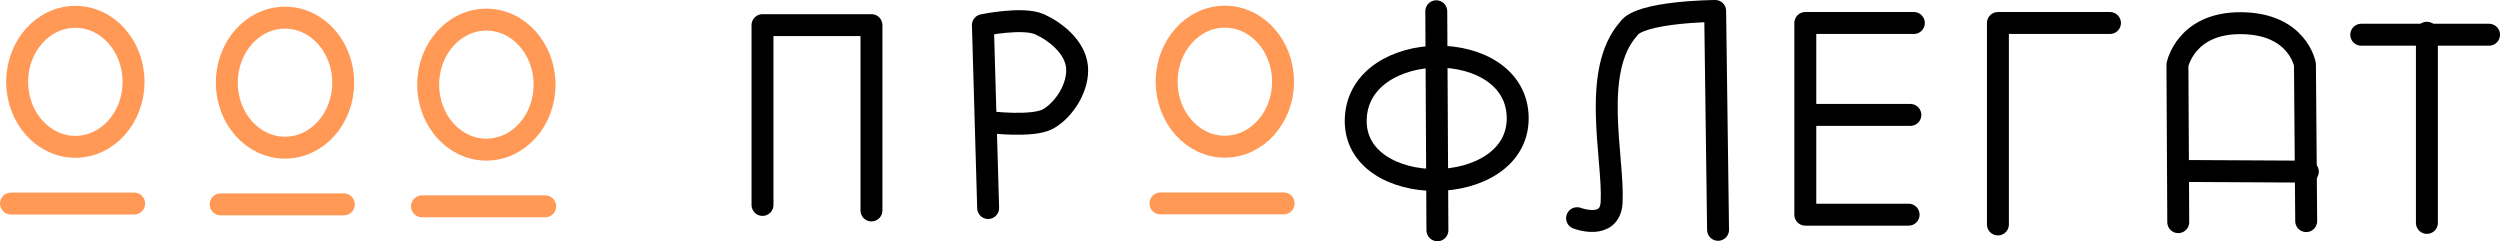 <svg width="228" height="22" viewBox="0 0 228 22" fill="none" xmlns="http://www.w3.org/2000/svg">
    <path d="M6.872 13.391C9.803 13.391 12.179 10.737 12.179 7.463C12.179 4.189 9.803 1.535 6.872 1.535C3.941 1.535 1.564 4.189 1.564 7.463C1.564 10.737 3.941 13.391 6.872 13.391Z" stroke="#FF9955" stroke-width="2" stroke-linecap="round" stroke-linejoin="round"/>
    <path d="M1 18.563H12.235" stroke="#FF9955" stroke-width="2" stroke-linecap="round" stroke-linejoin="round"/>
    <path d="M25.994 13.467C28.925 13.467 31.301 10.813 31.301 7.539C31.301 4.265 28.925 1.611 25.994 1.611C23.063 1.611 20.686 4.265 20.686 7.539C20.686 10.813 23.063 13.467 25.994 13.467Z" stroke="#FF9955" stroke-width="2" stroke-linecap="round" stroke-linejoin="round"/>
    <path d="M20.122 18.639H31.357" stroke="#FF9955" stroke-width="2" stroke-linecap="round" stroke-linejoin="round"/>
    <path d="M44.357 13.646C47.288 13.646 49.664 10.992 49.664 7.718C49.664 4.444 47.288 1.79 44.357 1.79C41.426 1.79 39.05 4.444 39.05 7.718C39.05 10.992 41.426 13.646 44.357 13.646Z" stroke="#FF9955" stroke-width="2" stroke-linecap="round" stroke-linejoin="round"/>
    <path d="M38.486 18.817H49.721" stroke="#FF9955" stroke-width="2" stroke-linecap="round" stroke-linejoin="round"/>
    <path d="M111.707 13.378C114.638 13.378 117.014 10.724 117.014 7.45C117.014 4.176 114.638 1.522 111.707 1.522C108.775 1.522 106.399 4.176 106.399 7.45C106.399 10.724 108.775 13.378 111.707 13.378Z" stroke="#FF9955" stroke-width="2" stroke-linecap="round" stroke-linejoin="round"/>
    <path d="M105.835 18.55H117.07" stroke="#FF9955" stroke-width="2" stroke-linecap="round" stroke-linejoin="round"/>
    <path d="M69.54 18.689V2.292H79.477V19.193" stroke="url(#paint0_linear)" stroke-width="2" stroke-linecap="round" stroke-linejoin="round"/>
    <path d="M90.119 18.971L89.64 2.292C89.64 2.292 93.289 1.525 94.824 2.221C96.259 2.872 98.04 4.284 98.221 6.076C98.409 7.934 97.048 10.031 95.583 10.849C94.188 11.629 90.198 11.136 90.198 11.136" stroke="url(#paint1_linear)" stroke-width="2" stroke-linecap="round" stroke-linejoin="round"/>
    <path d="M130.989 1.027L131.092 21" stroke="url(#paint2_linear)" stroke-width="2" stroke-linecap="round" stroke-linejoin="round"/>
    <path d="M138.415 10.748C138.474 18.256 123.378 18.324 123.644 10.837C123.908 3.35 138.355 3.24 138.415 10.748Z" stroke="url(#paint3_linear)" stroke-width="2" stroke-linecap="round" stroke-linejoin="round"/>
    <path d="M143.829 19.899C143.829 19.899 146.842 21.05 146.98 18.447C147.193 14.454 145.084 6.527 148.518 2.64C149.508 1.048 156.422 1 156.422 1L156.687 20.959" stroke="url(#paint4_linear)" stroke-width="2" stroke-linecap="round" stroke-linejoin="round"/>
    <path d="M174.545 2.097H164.644V19.578H174.066" stroke="url(#paint5_linear)" stroke-width="2" stroke-linecap="round" stroke-linejoin="round"/>
    <path d="M164.963 10.48H174.225" stroke="url(#paint6_linear)" stroke-width="2" stroke-linecap="round" stroke-linejoin="round"/>
    <path d="M192.43 2.097H182.21V20.469" stroke="url(#paint7_linear)" stroke-width="2" stroke-linecap="round" stroke-linejoin="round"/>
    <path d="M198.656 20.26L198.582 5.915C198.582 5.915 199.329 2.045 204.452 2.114C209.575 2.183 210.212 5.884 210.212 5.884L210.325 20.165" stroke="url(#paint8_linear)" stroke-width="2" stroke-linecap="round" stroke-linejoin="round"/>
    <path d="M198.637 15.59L210.475 15.653" stroke="url(#paint9_linear)" stroke-width="2" stroke-linecap="round" stroke-linejoin="round"/>
    <path d="M215.347 3.167C218.052 3.167 227 3.167 227 3.167" stroke="url(#paint10_linear)" stroke-width="2" stroke-linecap="round" stroke-linejoin="round"/>
    <path d="M221.333 2.986V20.328" stroke="url(#paint11_linear)" stroke-width="2" stroke-linecap="round" stroke-linejoin="round"/>
    <defs>
        <linearGradient id="paint0_linear" x1="0.857" y1="10.712" x2="249.156" y2="10.712" gradientUnits="userSpaceOnUse">
            <stop/>
        </linearGradient>
        <linearGradient id="paint1_linear" x1="0.856" y1="10.712" x2="249.157" y2="10.712" gradientUnits="userSpaceOnUse">
            <stop/>
        </linearGradient>
        <linearGradient id="paint2_linear" x1="0.864" y1="10.712" x2="249.15" y2="10.712" gradientUnits="userSpaceOnUse">
            <stop/>
        </linearGradient>
        <linearGradient id="paint3_linear" x1="0.857" y1="10.712" x2="249.157" y2="10.712" gradientUnits="userSpaceOnUse">
            <stop/>
        </linearGradient>
        <linearGradient id="paint4_linear" x1="-21.301" y1="10.712" x2="227" y2="10.712" gradientUnits="userSpaceOnUse">
            <stop/>
        </linearGradient>
        <linearGradient id="paint5_linear" x1="-21.3" y1="10.712" x2="227" y2="10.712" gradientUnits="userSpaceOnUse">
            <stop/>
        </linearGradient>
        <linearGradient id="paint6_linear" x1="-nan" y1="-nan" x2="-nan" y2="-nan" gradientUnits="userSpaceOnUse">
            <stop/>
        </linearGradient>
        <linearGradient id="paint7_linear" x1="-21.3" y1="10.712" x2="227" y2="10.712" gradientUnits="userSpaceOnUse">
            <stop/>
        </linearGradient>
        <linearGradient id="paint8_linear" x1="-21.3" y1="10.712" x2="227" y2="10.712" gradientUnits="userSpaceOnUse">
            <stop/>
        </linearGradient>
        <linearGradient id="paint9_linear" x1="-21.3" y1="10.711" x2="227" y2="10.711" gradientUnits="userSpaceOnUse">
            <stop/>
        </linearGradient>
        <linearGradient id="paint10_linear" x1="-nan" y1="-nan" x2="-nan" y2="-nan" gradientUnits="userSpaceOnUse">
            <stop/>
        </linearGradient>
        <linearGradient id="paint11_linear" x1="-nan" y1="-nan" x2="-nan" y2="-nan" gradientUnits="userSpaceOnUse">
            <stop/>
        </linearGradient>
    </defs>
</svg>
